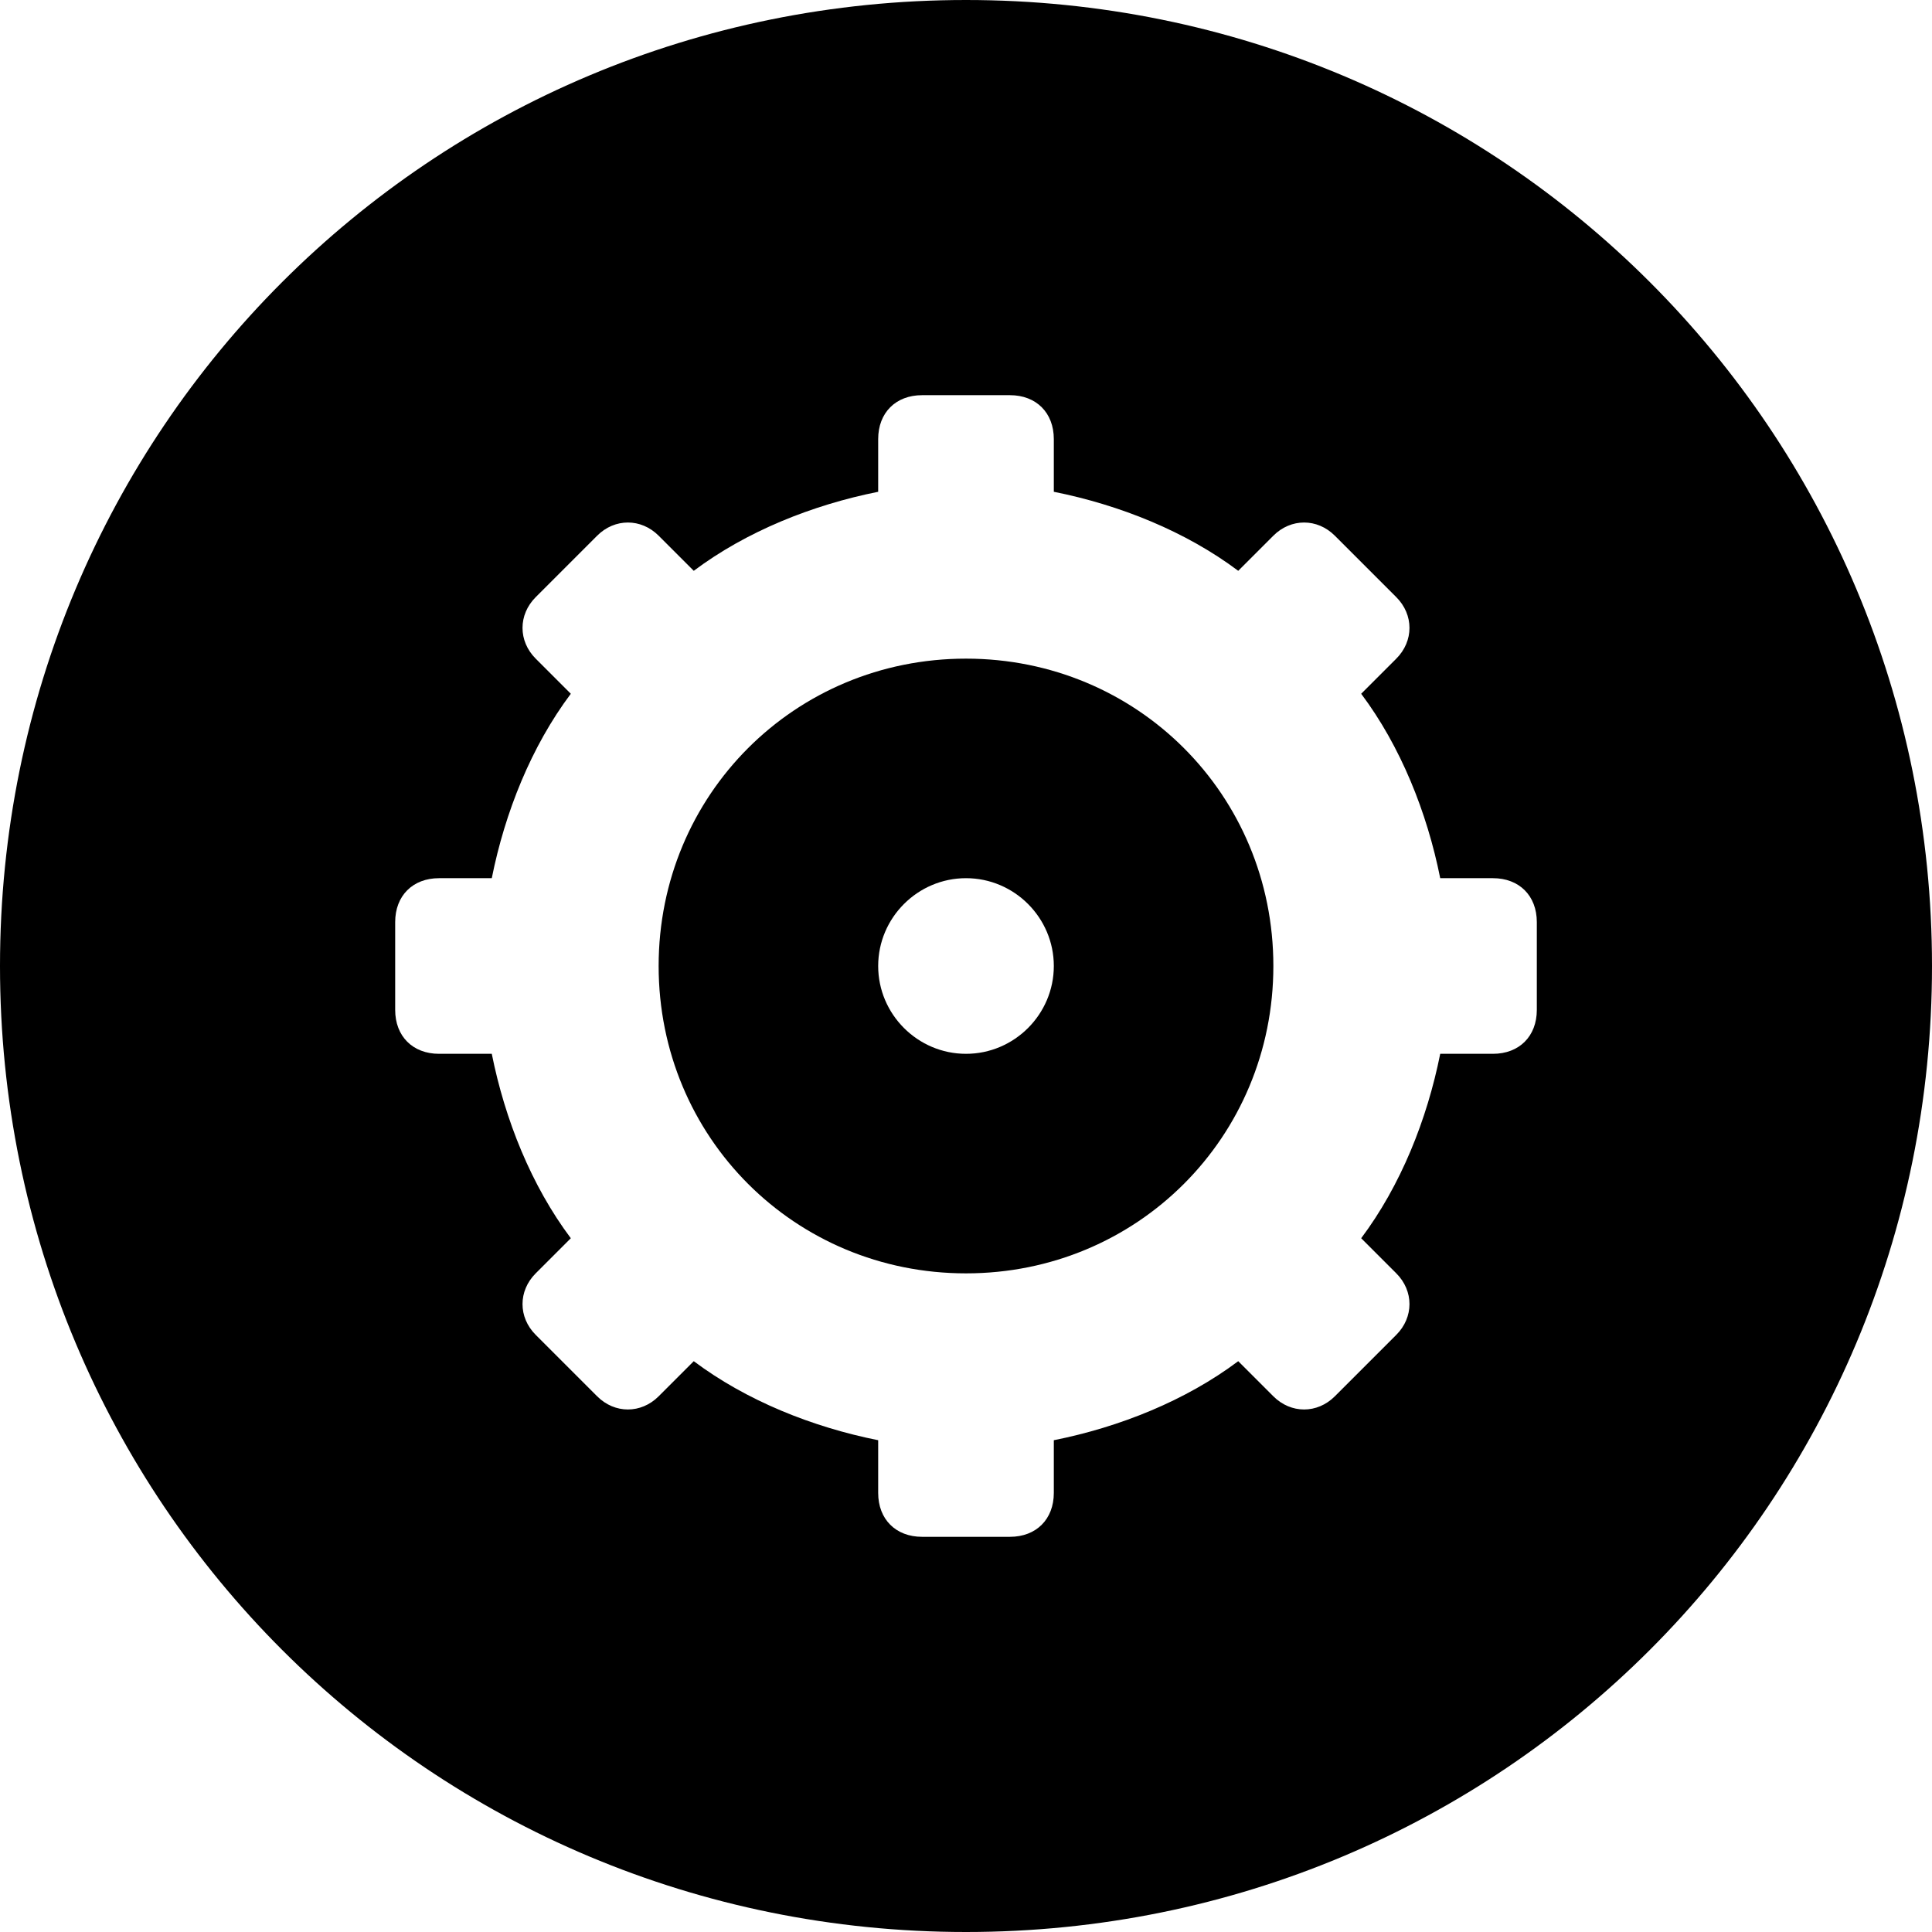 <?xml version='1.0' encoding='iso-8859-1'?>
<svg version="1.1" xmlns="http://www.w3.org/2000/svg" viewBox="0 0 44 44" xmlns:xlink="http://www.w3.org/1999/xlink" enable-background="new 0 0 44 44">
  <g>
    <path d="m22,15c-3.9,0-7,3.1-7,7s3.1,7 7,7 7-3.1 7-7-3.1-7-7-7zm0,9c-1.1,0-2-0.9-2-2s0.9-2 2-2 2,0.9 2,2-0.9,2-2,2z"/>
    <path d="m22,0c-12.2,0-22,9.8-22,22s9.8,22 22,22 22-9.8 22-22-9.8-22-22-22zm13,23c0,0.6-0.4,1-1,1h-1.2c-0.3,1.5-0.9,3-1.8,4.2l.8,.8c0.4,0.4 0.4,1 0,1.4l-1.4,1.4c-0.4,0.4-1,0.4-1.4,0l-.8-.8c-1.2,0.9-2.7,1.5-4.2,1.8v1.2c0,0.6-0.4,1-1,1h-2c-0.6,0-1-0.4-1-1v-1.2c-1.5-0.3-3-0.9-4.2-1.8l-.8,.8c-0.4,0.4-1,0.4-1.4,0l-1.4-1.4c-0.4-0.4-0.4-1 0-1.4l.8-.8c-0.9-1.2-1.5-2.7-1.8-4.2h-1.2c-0.6,0-1-0.4-1-1v-2c0-0.6 0.4-1 1-1h1.2c0.3-1.5 0.9-3 1.8-4.2l-.8-.8c-0.4-0.4-0.4-1 0-1.4l1.4-1.4c0.4-0.4 1-0.4 1.4,0l.8,.8c1.2-0.9 2.7-1.5 4.2-1.8v-1.2c0-0.6 0.4-1 1-1h2c0.6,0 1,0.4 1,1v1.2c1.5,0.3 3,0.9 4.2,1.8l.8-.8c0.4-0.4 1-0.4 1.4,0l1.4,1.4c0.4,0.4 0.4,1 0,1.4l-.8,.8c0.9,1.2 1.5,2.7 1.8,4.2h1.2c0.6,0 1,0.4 1,1v2z"/>
  </g>
</svg>
